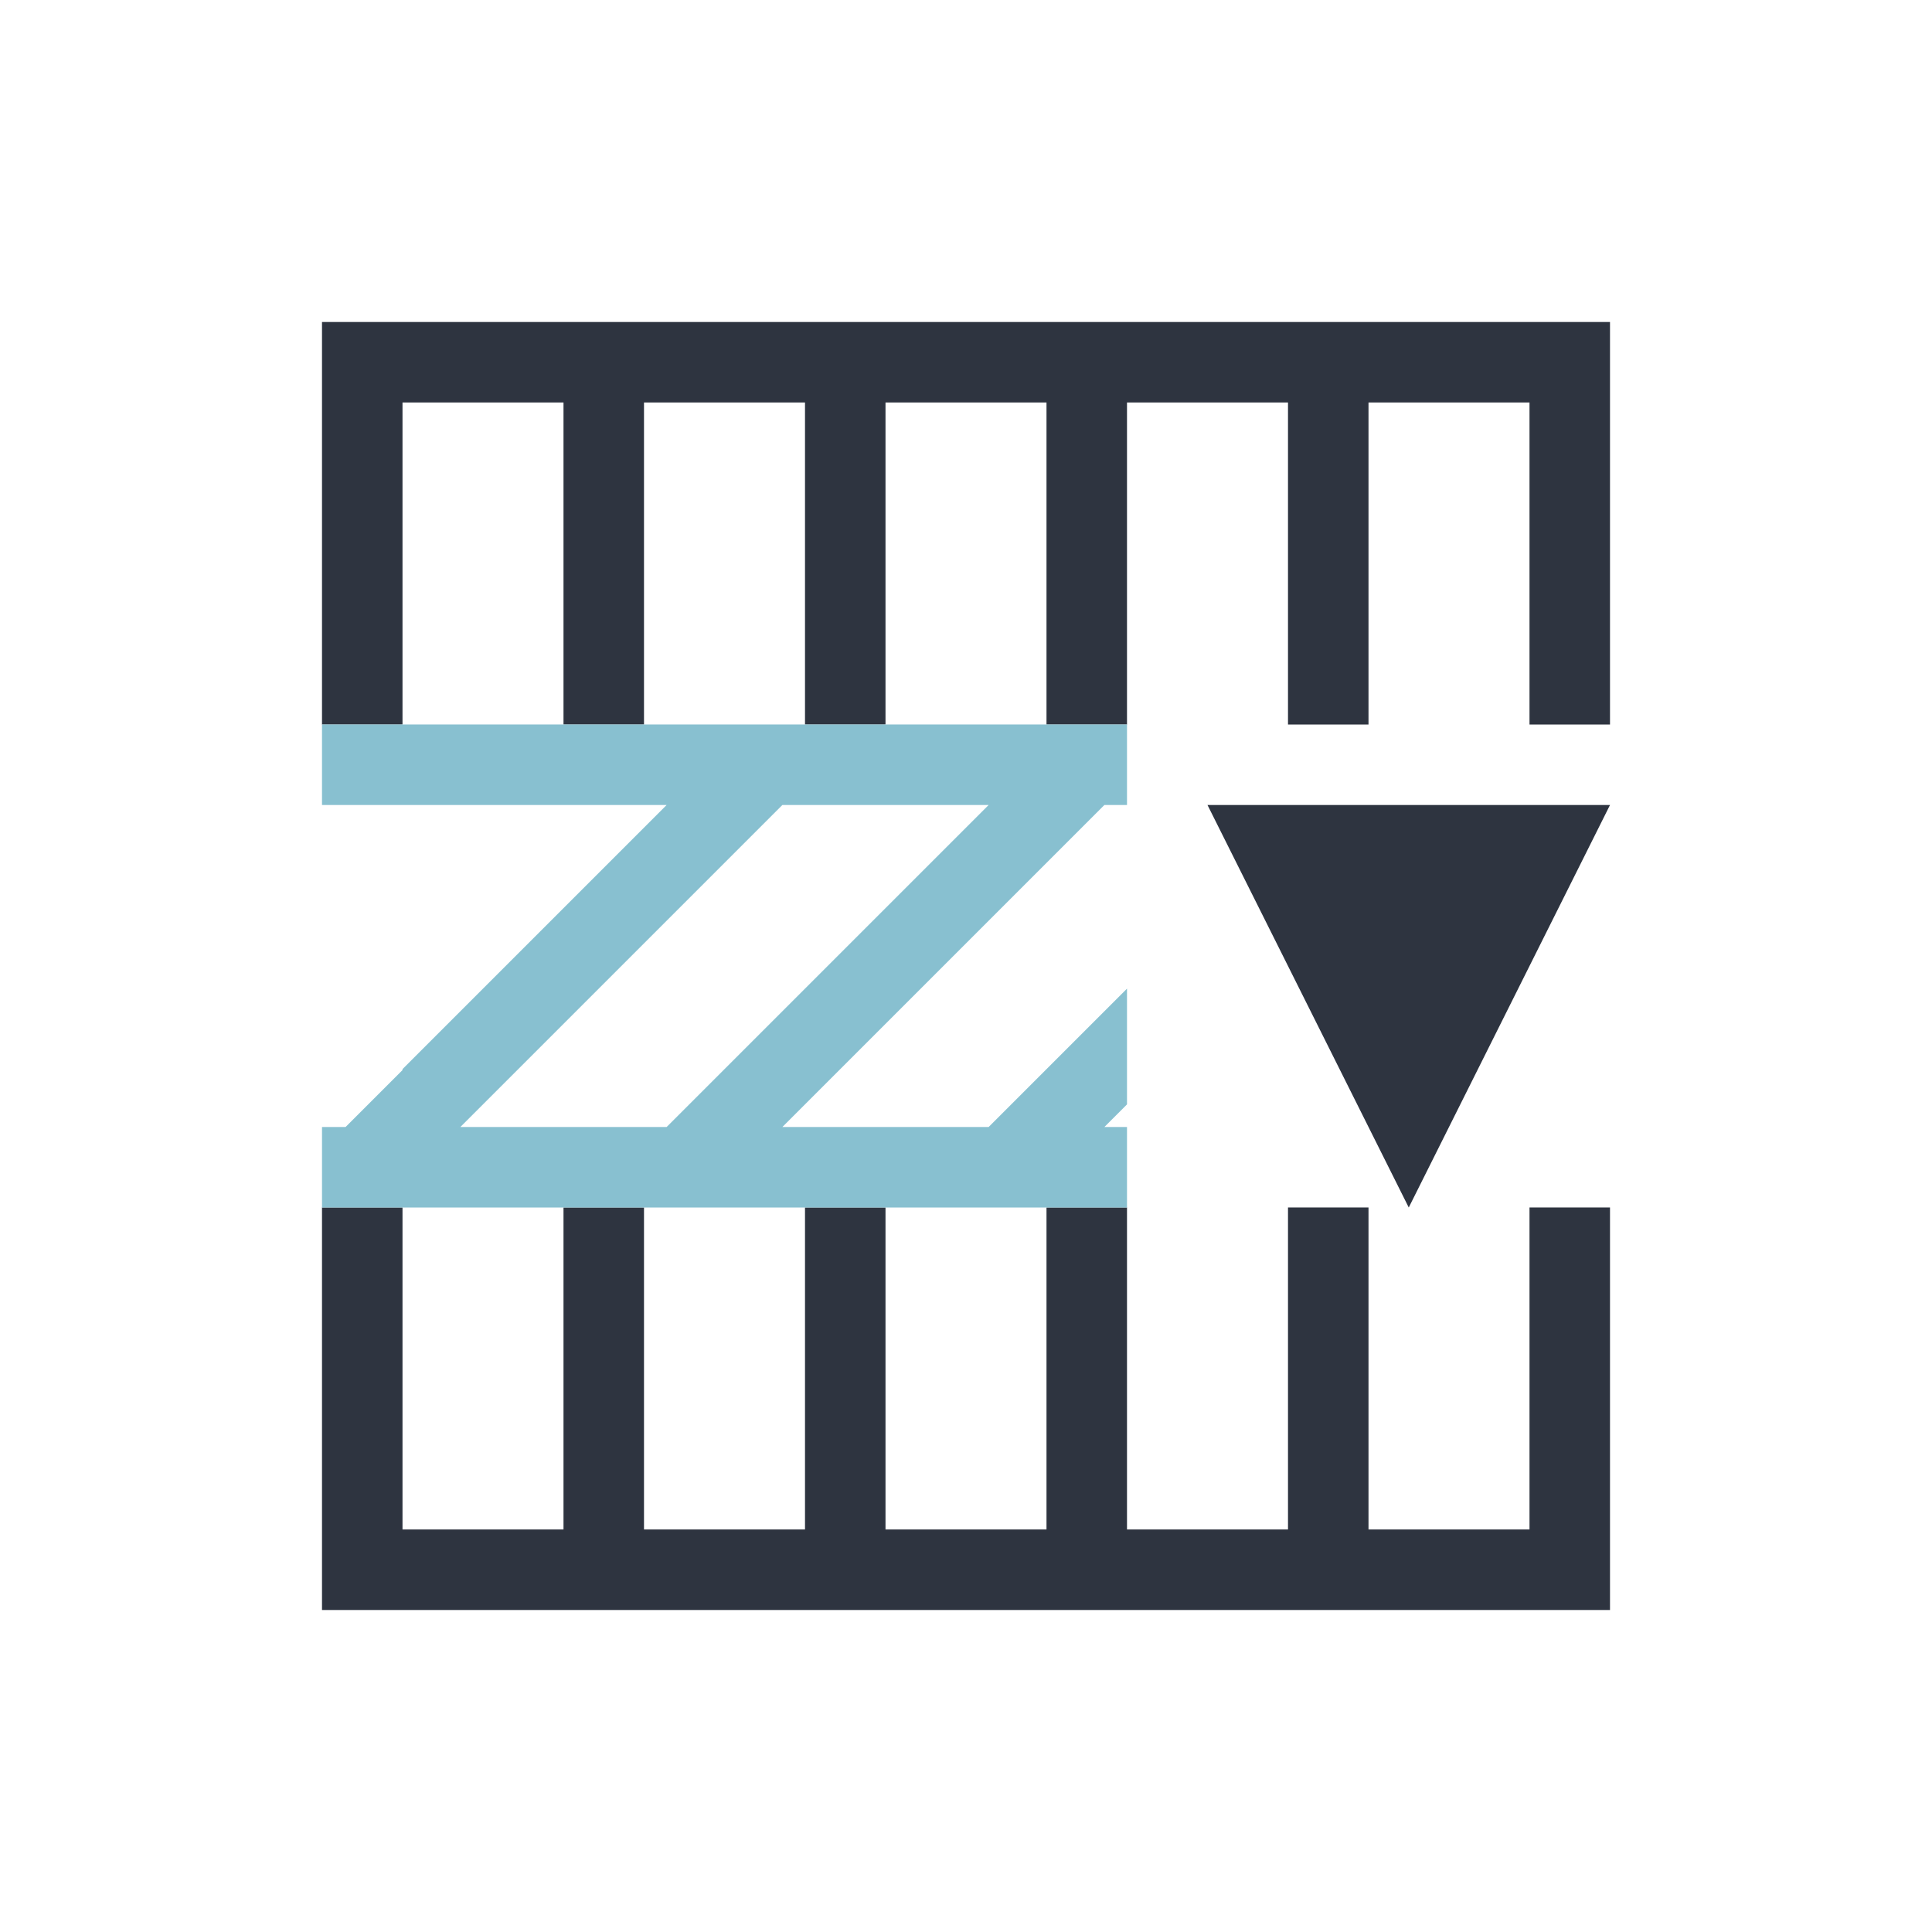 <svg viewBox="0 0 24 24" xmlns="http://www.w3.org/2000/svg">
 <defs>
  <style type="text/css">.ColorScheme-Text {
        color:#2e3440;
      }
      .ColorScheme-Highlight {
        color:#88c0d0;
      }</style>
 </defs>
 <path class="ColorScheme-Text" d="m4 4v5h1v-4h2v3 1h1v-1-3h2v4h1v-4h2v4h1v-4h2v3 1h1v-1-3h2v4h1v-4-1h-15-1zm11 6 2.5 5 2.5-5h-5zm-11 5v5h1 8 1 2 1 2 1v-1-4h-1v4h-2v-4h-1v4h-2v-4h-1v4h-2v-4h-1v4h-2v-4h-1v4h-2v-4h-1z" fill="currentColor"/>
 <path class="ColorScheme-Highlight" d="m4 9v1h1 3.281l-3.281 3.281v0.012l-0.707 0.707h-0.293v1h1 7 2v-1h-0.281l0.281-0.281v-1.438l-1.719 1.719h-0.281-2.281l4-4h0.281v-1h-2-2.707-4.293-1zm5.719 1h2.281 0.281l-4 4h-2.562l4-4z" fill="currentColor"/>
</svg>
